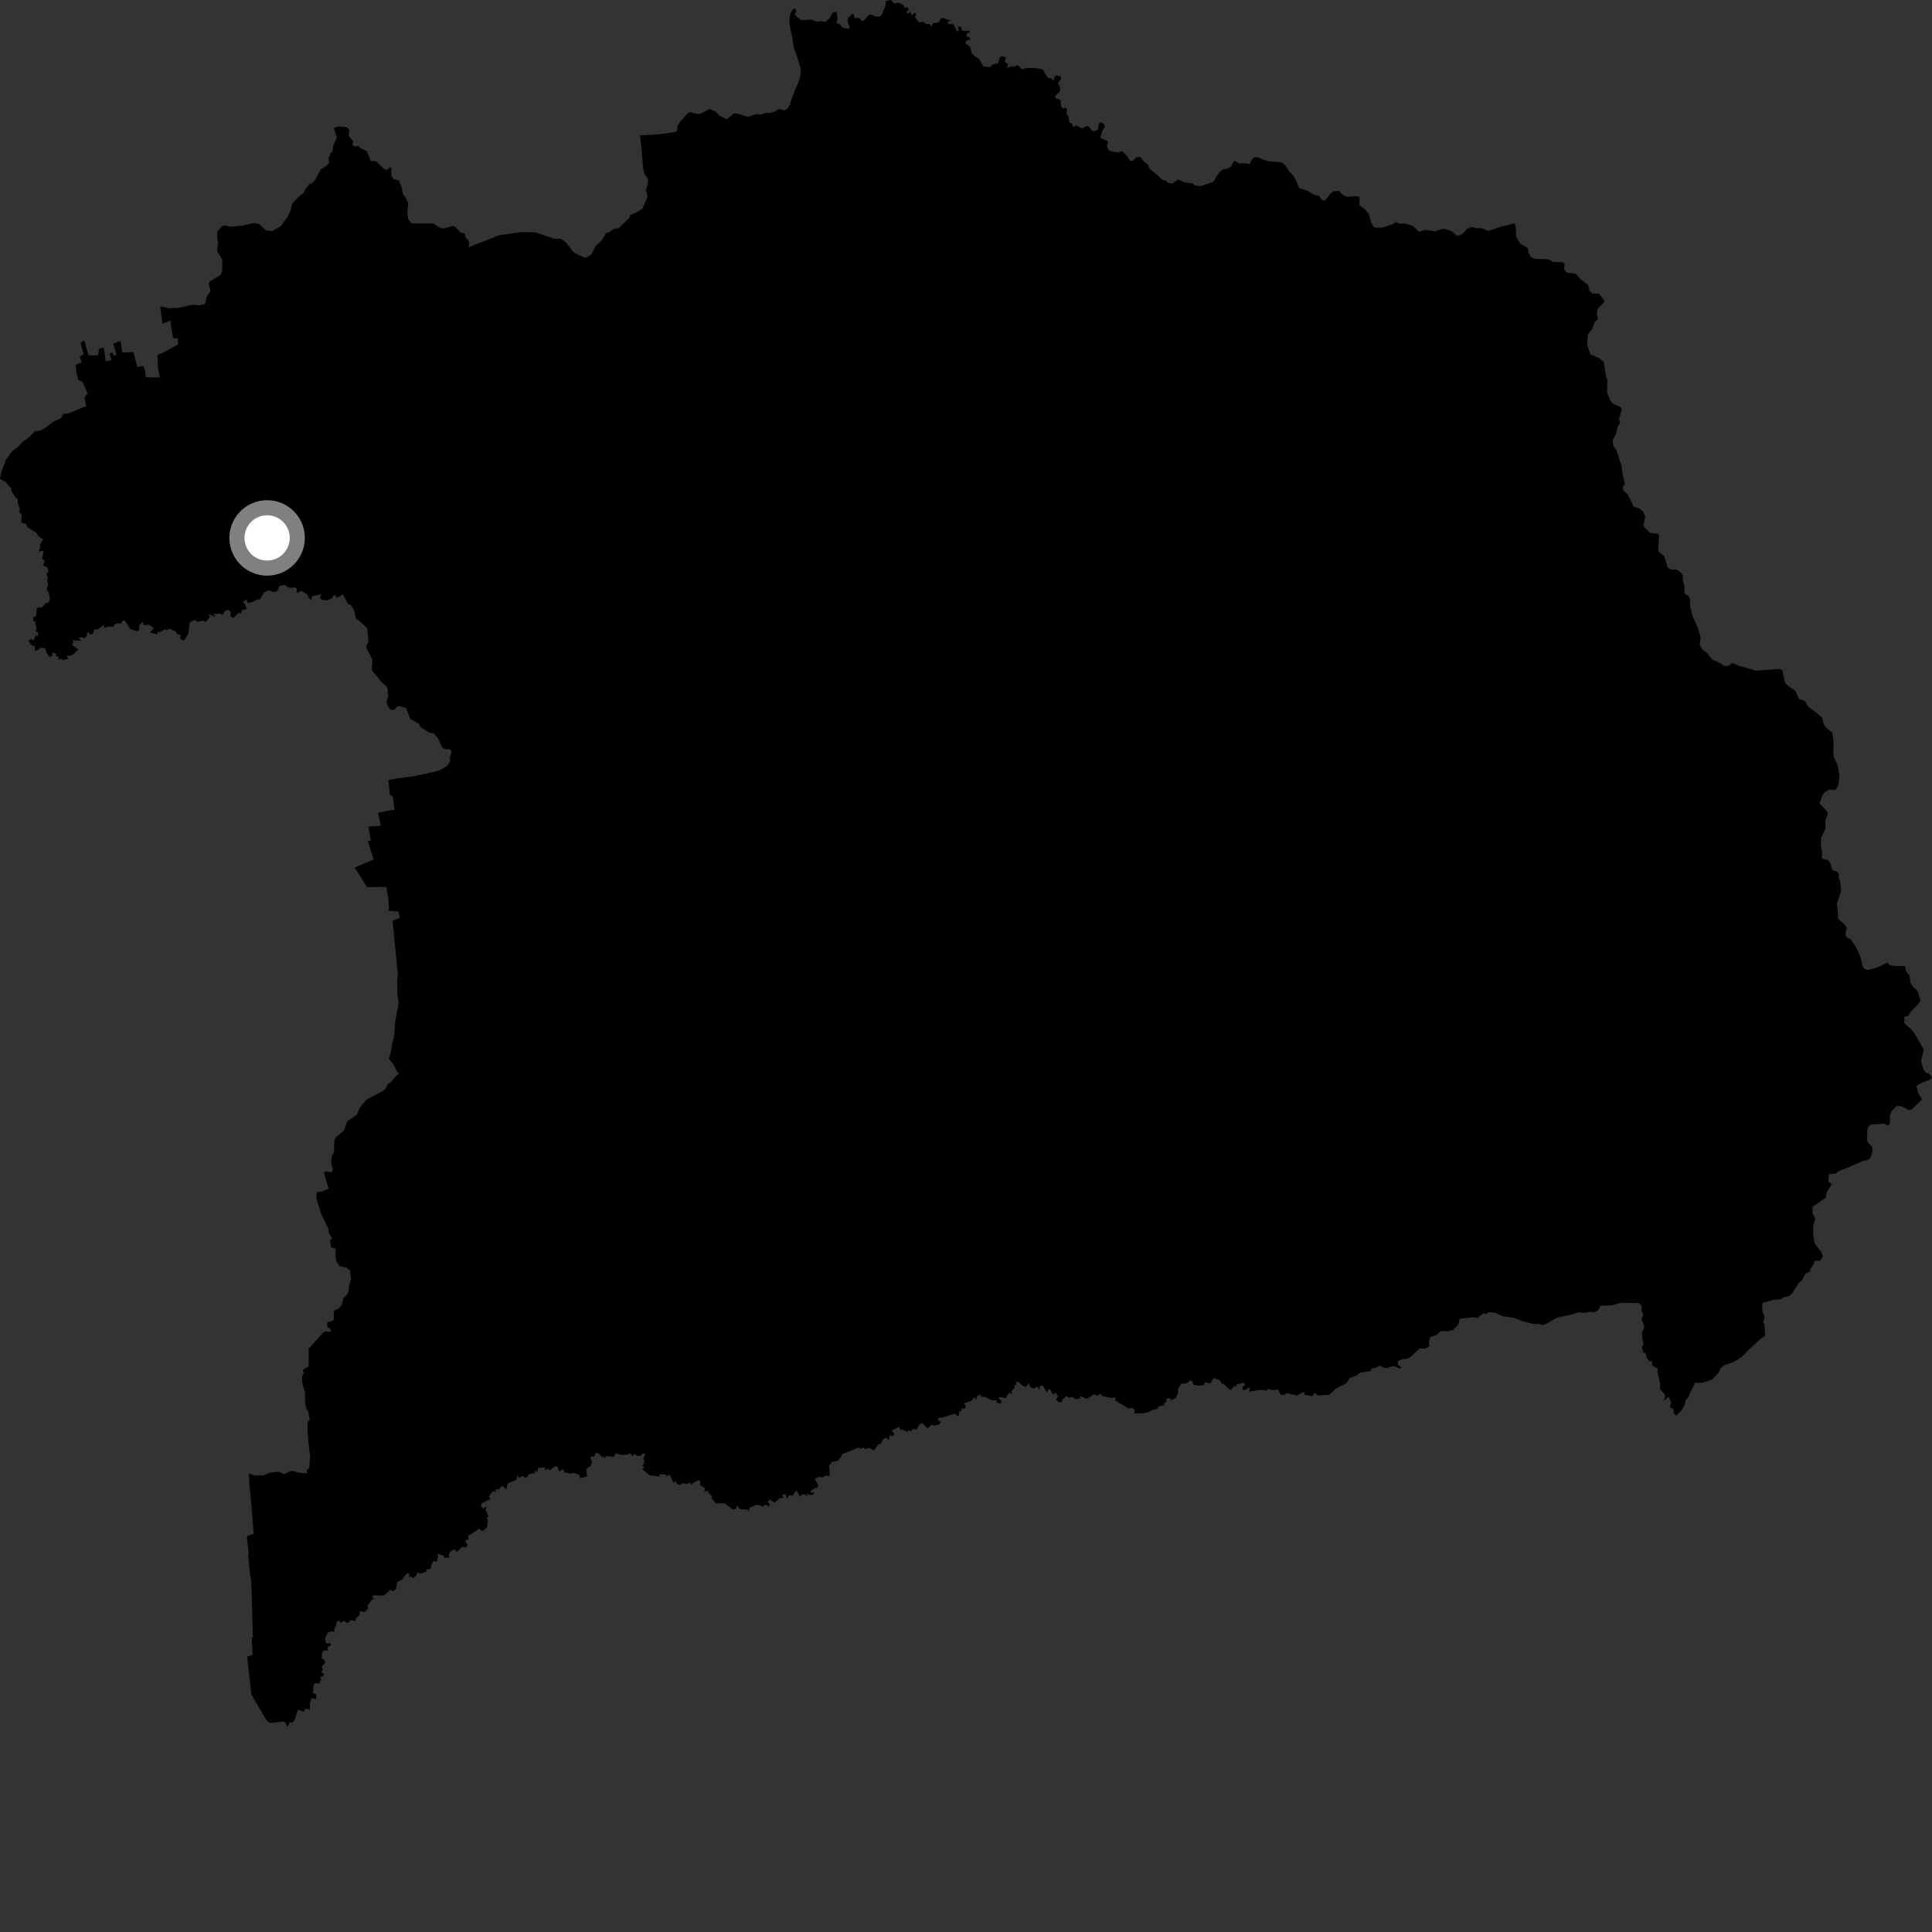 <?xml version="1.0" encoding="utf-8" ?>
<svg baseProfile="full" height="1024" version="1.1" width="1024" xmlns="http://www.w3.org/2000/svg" xmlns:ev="http://www.w3.org/2001/xml-events" xmlns:xlink="http://www.w3.org/1999/xlink"><rect width="100%" height="100%" fill="#333333" stroke="none"/><defs /><polygon fill="black" points="131.92,781.096 132.171,786.252 133.798,804.332 134.397,812.939 130.787,814.155 131.84,823.561 131.482,823.671 132.578,834.636 133.186,838.113 134.026,867.896 133.36,867.856 133.867,877.087 131.119,877.987 131.136,879.406 133.069,896.567 133.118,897.969 141.27,911.796 143.092,913.217 150.813,912.453 152.425,915.22 153.529,912.94 154.817,913.111 156.013,911.898 157.934,906.182 161.04,907.212 161.778,905.639 164.237,906.006 164.31,902.696 165.283,899.909 167.593,900.718 167.47,897.98 165.842,897.36 166.252,892.941 167.113,892.072 169.063,892.385 170.166,890.087 169.926,888.447 171.085,888.698 171.753,887.329 170.406,886.42 171.06,884.816 170.512,883.335 172.429,881.325 171.785,879.589 170.536,879.204 170.665,876.093 171.537,874.861 173.917,874.721 173.564,873.012 175.542,871.74 175.283,871.005 173.02,871.065 172.197,868.709 173.592,865.404 175.808,864.532 177.277,865.193 176.984,863.878 178.155,861.733 178.49,859.674 179.86,858.821 180.67,860.254 182.188,858.987 184.21,860.317 185.958,858.693 188.552,859.342 188.282,858.308 190.687,855.651 190.698,853.936 193.549,854.387 195.139,852.45 194.874,850.923 197.101,847.897 198.312,847.161 197.073,846.452 198.039,845.531 203.333,845.73 207.032,842.571 208.297,843.439 209.866,842.174 210.574,838.44 213.036,837.256 215.464,834.078 216.805,833.83 216.995,836.137 217.818,835.435 218.876,836.604 220.908,834.821 220.948,833.48 222.859,833.976 226.084,833.038 225.837,831.904 228.327,831.485 228.758,828.936 229.972,827.324 231.416,827.767 232.269,824.681 231.64,823.433 235.25,824.547 235.465,825.69 238.186,825.548 237.852,823.823 239.051,822.033 240.762,821.182 242.231,822.539 244.936,819.797 246.943,820.182 247.839,819.091 246.526,816.351 248.334,816.098 248.171,813.895 252.344,811.421 253.723,810.186 255.702,811.529 258.059,809.578 258.617,805.823 257.951,804.416 258.892,803.912 257.367,800.255 257.939,798.466 256.098,799.538 255.048,798.473 255.242,796.813 260.054,794.488 259.058,793.36 261.27,790.307 263.055,790.797 262.251,789.498 264.42,789.301 266.304,787.467 268.304,789.49 269.19,786.248 273.57,784.394 274.425,782.184 275.225,783.279 276.897,782.295 278.892,783.423 280.13,781.616 282.295,780.823 283.226,781.334 283.609,779.26 284.721,780.39 285.238,777.968 289.079,777.818 288.595,779.098 290.952,778.505 290.932,779.555 293.993,777.234 295.489,777.277 296.32,779.851 298.42,778.776 299.245,780.466 303.189,781.09 303.633,780.488 306.886,781.624 307.613,783.479 311.145,782.518 310.856,778.424 313.379,776.7 313.658,774.568 312.932,773.04 313.552,771.755 314.732,772.272 315.674,770.224 316.988,770.085 319.248,772.494 320.036,771.482 320.312,773.11 321.558,771.703 325.12,772.194 326.624,770.134 328.853,771.09 332.587,771.009 334.169,770.205 335.111,771.824 336.24,770.506 337.531,771.556 339.419,771.711 340.818,770.346 341.88,770.663 340.838,773.742 341.594,773.493 341.287,775.913 340.355,776.901 341.412,777.787 340.449,778.727 344.496,782.023 349.797,782.487 349.372,781.283 352.836,781.621 353.25,782.442 354.929,781.53 356.948,785.978 357.909,785.046 358.803,786.597 360.393,787.004 362.186,786.085 364.138,786.576 365.28,785.881 366.905,786.922 367.231,786.01 370.215,784.509 371.108,785.315 371.169,787.28 373.543,788.694 373.394,790.71 375.887,790.08 375.215,791.094 377.298,792.882 377.157,794.228 379.539,796.889 384.006,796.73 388.512,800.119 390.105,799.651 390.639,797.961 392.272,799.922 396.062,800.136 397.171,800.714 397.255,799.087 400.756,797.683 403.166,797.784 403.81,798.629 406.126,797.555 407.43,798.577 407.99,797.093 406.808,796.177 408.062,794.768 410.491,796.517 413.31,794.125 415.242,793.812 414.409,792.302 416.345,791.803 417.111,794.327 418.187,792.531 420.15,792.667 422.146,789.872 424.031,793.355 424.727,792.219 426.303,791.982 428.033,793.022 427.445,791.258 428.77,792.279 430.893,792.241 431.534,790.759 429.74,791.363 429.911,790.018 432.121,788.587 433.179,788.689 433.71,787.074 431.787,783.871 434.323,782.67 435.945,783.067 437.909,781.917 439.409,782.579 439.872,781.177 439.422,776.886 440.991,774.879 444.001,774.269 445.974,771.919 446.285,770.755 454.907,767.312 456.512,767.939 457.281,767.131 458.516,767.999 460.641,767.421 463.216,768.733 465.37,765.746 466.882,765.162 467.882,763.038 469.602,761.994 471.191,763.261 471.651,760.669 473.299,761.249 473.954,760.029 472.714,758.119 476.7,756.211 477.015,757.726 478.955,757.839 481.115,759.131 481.325,757.824 482.755,758.809 484.012,757.167 485.679,757.785 487.424,754.908 488.697,754.262 491.715,756.996 494.029,755.055 494.702,755.554 497.455,755.139 498.756,753.814 497.032,752.515 497.626,751.182 498.792,751.528 506.11,749.243 507.427,750.587 508.342,750.135 508.226,748.105 509.367,748.161 509.921,746.325 511.27,746.804 512.038,745.577 510.877,743.782 514.929,742.487 516.388,740.543 517.341,741.933 517.997,739.736 519.94,739.281 519.943,740.444 521.795,740.312 525.729,742.154 528.427,742.266 528.018,743.251 530.597,744.02 530.709,742.377 529.279,741.366 529.707,740.447 532.986,740.973 534.902,738.183 536.599,738.903 535.871,737.63 537.877,735.373 537.452,734.071 538.676,734.129 538.685,732.447 539.708,732.248 541.624,734.171 543.439,735.162 545.27,733.282 546.226,735.433 548.303,735.873 549.593,734.918 551.009,736.504 551.17,734.509 552.639,734.33 554.947,738.196 555.461,736.665 556.696,736.248 557.889,738.953 559.711,738.308 560.8,740.146 559.695,741.663 561.074,743.09 562.879,743.16 563.082,741.603 565.384,739.993 566.589,740.877 568.254,740.284 570.052,741.58 572.425,741.329 572.438,739.916 576.038,741.422 579.927,738.965 581.913,739.773 583.07,738.694 584.391,739.97 589.508,740.979 591.252,740.546 591.018,742.195 598.29,746.665 599.778,746.113 601.484,747.369 601.079,749.154 605.662,749.109 608.751,748.444 610.73,747.289 613.641,746.676 613.875,745.538 617.103,744.69 616.984,743.516 618.335,743.035 618.167,741.219 620.64,741.2 620.415,742.431 623.328,740.795 624.454,738.264 624.265,736.494 626.067,733.421 628.929,733.13 630.924,731.707 631.896,731.876 632.628,733.956 635.318,734.415 638.212,734.097 638.495,732.515 641.418,733.248 643.382,730.345 646.377,731.553 647.839,733.555 648.765,733.436 650.762,735.69 652.545,736.817 654.123,734.416 654.886,735.139 655.623,733.751 659.38,732.847 660.028,734.106 658.462,734.947 658.677,736.586 659.649,736.766 662.486,735.2 661.959,737.512 668.748,736.626 671.603,737.161 671.708,736.113 674.838,736.867 677.423,736.429 678.857,739.349 680.81,739.298 682.179,738.351 687.551,739.709 691.032,737.588 691.588,739.31 695.51,739.996 696.847,738.091 698.468,739.583 704.434,739.298 708.473,735.738 713.488,733.22 715.435,730.389 718.573,729.254 721.006,727.538 726.484,726.673 727.094,725.264 729.456,724.996 731.151,723.794 733.804,725.073 735.153,725.1 738.705,723.955 741.78,725.372 742.881,724.864 740.96,723.312 740.861,721.498 742.895,720.489 746.172,720.099 748.065,718.845 752.372,714.676 755.482,714.829 757.457,713.633 757.454,710.586 758.125,708.612 761.205,707.679 763.656,705.423 767.098,705.592 770.223,704.919 772.892,702.119 773.69,698.959 780.583,698.218 783.119,698.471 786.258,696.005 787.689,696.589 788.976,695.444 792.063,695.697 796.55,697.629 802.509,698.502 806.464,700.062 812.234,701.654 815.874,701.739 817.844,702.332 820.605,701.121 824.289,698.848 826.117,698.148 833.239,696.68 836.725,695.48 839.985,695.901 842.56,695.231 844.731,695.642 846.938,694.595 848.269,692.075 854.851,691.774 859.313,690.478 868.613,690.668 870.071,692.104 870.182,695.346 871.044,696.484 870.036,698.945 871.556,703.428 870.242,706.247 870.573,710.515 871.116,712.056 870.209,714.168 871.021,716.986 872.089,717.042 873.003,720.04 874.326,721.549 875.575,721.347 875.618,723.661 878.629,725.421 878.437,726.932 879.917,733.284 879.864,736.386 882.383,739.04 882.532,740.659 881.594,742.669 884.397,740.282 885.767,743.315 885.029,745.84 887.137,747.038 887.015,748.755 888.338,750.348 891.219,747.599 893.139,743.923 893.461,742.089 895.197,740.13 895.446,738.843 898.463,732.909 902.075,732.914 907.313,731.3 910.99,727.413 912.013,725.126 913.896,723.578 919.198,721.733 923.215,719.16 926.107,716.124 932.775,709.944 935.589,707.863 935.236,702.008 934.544,700.548 935.312,697.915 934.113,695.064 934.009,691.145 934.445,690.512 939.696,688.989 943.82,688.591 945.329,687.632 948.37,686.825 949.768,685.603 953.382,679.971 954.893,678.779 956.973,675.109 959.387,673.829 959.532,672.532 961.343,670.092 961.651,668.278 964.698,668.297 966.198,665.778 965.098,663.229 962.412,659.903 961.689,658.427 961.003,653.871 961.088,649.727 962.122,645.885 960.624,642.894 960.748,639.549 967.826,634.744 968.019,632.289 970.856,627.606 969.034,626.252 969.373,622.355 973.044,622.03 974.169,620.898 981.004,618.166 987.323,615.333 989.618,614.912 991.29,613.853 992.548,610.017 992.4,608.18 989.622,604.896 989.676,599.17 990.129,597.306 991.596,596.049 998.271,595.5 1000.925,596.641 1001.753,595.199 1001.64,591.621 1002.539,588.921 1005.353,586.192 1007.607,586.309 1011.923,588.381 1013.327,587.957 1018.648,582.782 1016.531,578.909 1015.822,575.675 1017.673,574.313 1022.626,572.319 1024.0,571.052 1022.659,569.292 1020.572,568.383 1019.367,566.597 1018.175,562.432 1019.639,556.297 1015.079,548.345 1013.02,545.567 1009.314,542.293 1009.416,538.852 1011.395,538.547 1012.73,536.318 1016.383,532.522 1017.832,530.258 1016.474,525.465 1013.703,522.696 1012.625,520.756 1012.07,517.011 1010.283,514.821 1009.703,512.066 1004.352,511.969 1001.764,511.598 1000.13,510.279 995.58,512.589 990.495,514.048 988.792,513.884 987.446,512.68 985.963,506.831 984.024,502.538 981.106,498.075 978.639,496.539 978.096,494.894 978.804,491.836 977.644,489.997 974.201,486.838 974.146,483.694 973.545,479.11 975.81,472.149 975.396,467.467 974.532,465.283 974.566,463.056 973.745,461.98 971.259,461.213 970.047,457.48 968.927,455.791 965.748,455.113 965.658,450.927 965.102,448.886 965.196,444.168 967.511,439.3 967.559,434.803 968.841,431.324 968.608,430.425 964.378,425.724 965.919,421.492 967.255,419.813 969.483,418.509 972.842,418.737 974.336,416.119 974.934,410.748 974.03,405.852 972.008,401.179 971.718,398.645 971.797,392.825 971.175,388.386 968.07,385.903 966.514,383.831 965.794,380.426 963.192,378.106 958.394,374.572 956.588,371.463 953.532,370.502 951.49,366.034 948.573,364.19 946.134,362.086 944.738,355.332 943.329,354.573 930.818,355.476 921.457,352.852 918.319,351.344 915.923,352.946 913.894,352.985 911.755,351.493 907.411,349.494 904.506,345.849 902.216,344.207 900.867,341.779 901.389,337.714 899.728,332.414 897.146,326.795 895.873,321.715 895.708,317.539 895.227,316.102 892.685,314.336 892.828,310.746 892.002,307.867 891.966,305.213 891.076,303.669 888.69,301.795 885.877,302.014 883.983,300.848 881.972,294.524 878.874,292.287 879.35,283.779 878.636,282.873 874.611,282.444 871.365,279.276 871.151,277.937 871.944,273.827 871.112,271.428 869.198,269.674 865.478,268.383 865.274,267.128 862.751,262.124 860.192,259.704 860.302,257.552 861.259,256.382 860.173,252.139 859.405,246.762 856.655,238.433 855.088,236.427 854.701,233.311 856.549,229.961 857.363,226.388 858.688,224.104 858.046,222.124 859.563,217.131 859.103,215.845 855.127,214.137 853.476,212.305 851.766,207.954 851.954,201.522 851.202,199.376 849.993,191.819 847.503,189.789 843.55,188.155 842.784,187.332 841.196,182.627 841.624,177.195 843.882,174.36 845.21,170.792 846.946,169.015 846.347,166.359 846.538,164.304 847.52,162.788 850.275,160.211 850.095,158.868 847.424,155.614 844.141,155.628 842.481,154.331 841.742,151.002 837.775,148.046 835.201,145.153 830.199,144.409 828.956,142.302 829.366,140.051 828.31,138.985 822.978,138.868 820.872,137.415 813.316,137.218 811.398,136.126 810.334,134.399 809.801,131.634 805.515,128.929 803.643,125.423 803.462,120.969 802.885,118.379 795.15,120.222 788.925,122.415 785.323,120.969 782.474,120.923 779.717,120.3 777.304,121.519 775.541,123.596 773.859,124.692 771.988,124.893 769.734,122.747 766.263,121.403 764.449,121.385 760.712,122.614 755.406,121.848 752.114,122.892 748.875,119.752 744.206,118.428 741.732,118.562 739.986,117.69 737.62,119.093 732.39,120.656 728.73,120.572 727.702,119.752 726.582,117.37 725.447,113.254 723.07,110.654 720.486,108.747 720.615,104.456 719.201,103.949 713.782,104.295 711.611,103.213 709.715,101.191 706.749,101.405 705.03,102.699 702.309,106.293 700.623,106.064 699.264,103.907 696.317,103.193 693.183,101.144 688.518,99.742 686.977,95.608 684.775,92.194 683.314,91.026 681.276,87.634 679.159,86.047 672.714,85.522 669.343,84.559 666.787,83.348 664.736,83.45 663.471,84.568 662.373,87.002 660.036,86.538 656.877,86.67 654.704,85.329 653.699,85.81 652.581,88.189 650.638,89.375 647.6,90.023 645.2,92.841 643.082,96.372 636.348,98.642 633.32,98.345 632.015,97.131 628.117,96.805 624.344,95.059 621.535,97.279 619.032,96.947 618.136,95.798 615.71,95.164 614.344,93.536 609.143,89.271 608.333,87.069 606.064,85.493 604.495,83.321 602.476,83.282 600.412,85.262 599.127,85.415 597.466,82.836 594.924,80.199 592.411,80.773 587.899,79.98 586.658,77.437 587.361,74.996 583.196,73.036 584.204,69.411 585.507,67.57 585.34,65.971 583.595,64.802 582.345,65.689 582.013,68.46 580.401,69.486 578.845,69.449 577.258,67.256 576.091,66.77 573.345,68.089 570.741,66.45 568.874,67.414 568.061,65.395 566.842,64.963 566.416,62.23 565.174,60.201 565.645,58.076 565.057,56.962 563.475,57.557 562.428,56.394 562.109,53.059 559.218,51.889 559.6,50.505 561.821,48.423 561.924,46.702 560.796,43.77 562.374,42.047 562.156,40.467 559.926,39.945 558.8,40.789 558.516,42.798 557.076,41.38 555.368,41.292 552.619,36.827 548.707,36.035 544.221,36.081 541.717,36.744 539.459,34.462 537.47,35.403 535.877,35.207 533.644,36.115 534.276,34.114 532.472,32.549 533.176,30.587 531.121,29.638 529.946,30.378 529.007,33.59 526.208,34.162 524.737,35.674 521.217,35.174 518.8,31.092 516.682,29.838 514.934,28.062 514.207,24.81 511.551,22.956 512.399,21.402 514.167,21.07 514.144,19.97 512.068,19.075 512.728,17.278 513.982,17.456 513.809,16.179 511.271,16.564 509.81,16.096 509.239,13.947 507.694,14.339 508.219,16.258 507.296,16.748 505.377,12.897 502.567,12.725 502.335,11.346 504.263,11.184 499.916,9.508 498.579,9.757 497.689,11.75 494.522,12.347 493.487,13.988 492.7,12.74 490.574,12.64 489.636,11.7 486.801,11.71 485.094,9.239 485.504,7.198 484.585,6.752 483.524,8.2 482.329,6.126 481.193,7.316 480.41,6.315 481.651,5.019 481.136,3.962 479.274,3.978 478.998,2.753 476.32,1.466 474.009,1.827 472.091,0.0 469.562,0.484 469.288,3.115 467.215,8.053 465.77,8.912 463.453,8.706 462.249,7.758 460.466,7.876 458.166,10.49 456.775,11.224 455.603,9.489 452.991,9.585 452.461,7.555 451.552,7.477 449.423,9.83 449.198,11.372 450.377,14.362 449.719,15.27 446.602,14.693 445.153,12.978 443.263,12.067 443.998,9.851 443.365,6.316 441.529,6.469 439.512,9.951 437.236,11.622 434.957,11.14 433.348,11.591 429.635,10.366 424.773,10.766 422.513,9.139 421.248,7.492 422.174,5.813 421.221,4.331 419.991,5.15 418.877,7.363 418.37,10.584 418.68,14.284 419.78,19.014 420.751,25.509 422.349,29.676 424.438,36.488 424.256,40.214 423.017,44.002 421.21,47.969 418.757,54.981 417.402,57.705 415.435,58.477 412.978,57.658 410.839,59.085 407.958,59.915 406.26,59.796 403.212,60.748 400.708,60.506 396.509,61.941 391.043,60.249 389.058,60.14 385.089,63.23 381.07,61.119 379.392,59.183 376.08,57.798 371.37,60.253 369.489,60.457 365.594,59.412 364.47,60.022 360.54,64.571 359.067,66.684 358.858,69.376 357.879,69.907 350.149,71.083 339.254,71.79 340.358,82.647 340.819,88.745 341.428,91.818 343.498,95.108 343.451,96.749 342.41,100.906 343.218,104.205 340.48,110.663 337.712,112.402 334.036,113.931 333.626,115.37 327.821,121.016 325.268,121.309 323.042,123.054 321.212,123.552 319.173,126.992 315.535,130.708 313.383,134.851 310.351,136.729 304.972,134.321 303.716,133.393 300.08,128.593 297.276,126.6 293.606,126.492 283.945,123.184 276.707,122.977 264.754,124.631 249.456,130.606 248.193,131.294 248.734,129.381 248.205,127.206 246.939,126.323 246.41,123.809 244.118,123.242 240.965,119.977 239.729,119.811 235.473,121.068 233.477,120.895 229.612,118.435 218.172,118.383 216.39,116.298 215.852,112.837 216.369,107.749 215.356,105.357 213.433,102.57 212.818,98.924 211.281,95.59 208.572,94.982 207.359,92.759 207.479,88.935 206.948,88.551 204.898,90.13 203.645,89.548 199.222,85.417 196.507,85.332 194.476,80.174 191.254,78.622 190.024,77.316 188.199,77.616 186.768,76.846 187.194,75.033 184.758,71.689 185.203,68.968 183.737,67.362 179.175,67.061 176.938,67.787 178.547,72.94 176.61,77.063 176.141,80.508 175.222,81.029 174.031,84.267 174.526,86.101 172.833,88.048 169.87,89.963 167.18,95.146 165.104,97.485 164.304,97.156 161.19,101.169 161.681,101.515 158.288,104.317 154.825,107.961 153.85,112.062 152.576,114.656 149.036,119.703 144.318,122.462 140.931,122.121 137.519,118.804 134.687,118.187 127.862,119.736 122.307,120.113 118.911,119.45 117.663,119.969 115.138,122.76 115.092,125.992 115.634,128.528 115.022,133.056 117.826,137.652 117.729,143.686 116.998,145.601 111.104,149.294 110.624,150.454 111.629,154.229 109.359,157.62 109.206,159.728 108.313,161.243 105.561,161.842 102.099,161.533 94.575,163.184 89.616,163.413 84.875,162.352 86.126,171.544 90.455,169.933 90.659,173.021 91.77,179.092 94.234,179.469 94.261,182.643 86.64,186.784 83.406,188.192 83.792,195.345 84.65,200.076 77.261,199.973 76.829,196.333 76.075,194.035 72.739,194.483 70.686,186.566 64.805,186.907 63.886,180.704 59.992,182.162 61.738,187.898 60.646,188.596 59.246,186.818 58.05,187.532 59.198,190.957 56.023,191.511 55.193,185.125 54.774,184.163 52.529,184.895 51.97,188.299 46.912,188.308 44.606,180.382 42.708,181.778 44.382,187.761 42.262,189.003 43.28,191.992 40.15,193.319 40.507,197.536 41.545,201.409 43.725,202.304 46.388,208.544 44.756,210.863 45.725,215.259 36.055,219.159 33.632,219.333 32.242,221.743 28.546,223.29 23.504,227.165 20.92,228.373 18.54,228.492 15.718,231.506 11.993,234.137 9.916,236.45 6.188,239.441 3.145,243.727 0.567,250.573 0.0,253.777 2.973,255.587 5.877,258.748 6.15,260.361 7.882,263.233 9.514,264.83 9.36,266.289 10.472,269.802 10.184,271.258 11.457,272.814 11.308,277.077 13.719,277.613 14.732,279.566 19.36,282.419 20.394,284.364 22.856,285.823 21.057,288.95 21.428,289.857 20.375,292.282 23.086,291.934 22.378,296.28 23.777,297.223 22.815,299.698 25.01,300.595 25.681,302.905 24.487,304.348 25.378,305.699 24.939,307.362 25.395,309.951 24.752,312.438 25.722,313.865 26.458,316.703 25.926,319.268 24.261,319.717 22.193,321.997 19.549,322.127 19.101,326.402 17.503,327.278 17.86,329.459 18.551,329.169 19.471,333.529 18.653,334.487 20.091,334.98 20.241,337.45 18.992,336.594 17.919,339.288 16.442,338.766 15.03,339.63 16.951,342.208 18.279,342.263 18.631,345.202 21.885,343.247 23.986,343.616 24.646,346.011 26.343,348.211 27.882,347.563 27.559,345.854 29.895,346.581 29.531,347.888 31.045,347.95 30.92,349.774 32.212,349.079 33.214,349.908 36.411,349.04 35.181,347.631 37.371,347.513 39.042,346.63 41.578,344.225 38.005,341.702 39.052,340.345 38.331,339.424 43.12,339.599 41.755,338.195 43.382,337.651 44.771,338.345 45.954,336.946 46.406,334.886 48.209,336.414 49.38,335.643 49.814,333.812 52.053,333.464 55.155,331.07 55.127,332.803 57.937,332.041 60.091,332.354 60.629,331.1 62.607,330.226 64.025,330.662 65.053,328.916 66.056,328.848 69.258,333.515 72.665,334.571 73.78,333.935 73.736,331.563 75.714,329.471 76.043,331.318 79.09,331.152 81.533,332.988 79.322,335.266 83.535,336.303 83.092,335.07 84.418,335.188 87.401,333.554 88.581,334.018 89.714,333.142 92.923,334.559 94.245,336.357 95.824,336.309 95.229,338.051 96.316,339.195 97.749,339.187 99.746,336.162 100.604,329.917 103.257,328.556 104.708,329.545 107.585,328.893 109.008,329.816 111.168,327.139 110.734,325.612 114.153,326.952 113.041,325.365 117.31,325.285 118.034,326.148 119.065,323.94 121.192,323.207 122.394,324.566 122.03,326.565 123.615,327.558 126.562,324.767 127.614,325.364 128.35,323.35 130.832,322.785 129.696,320.009 128.701,319.211 130.603,317.787 131.419,319.632 134.129,318.991 136.073,317.846 137.936,317.584 139.851,314.178 142.233,312.826 145.147,313.852 146.978,313.293 148.11,310.48 150.979,310.01 152.802,311.296 154.643,311.723 155.992,311.094 157.196,311.769 157.416,314.266 159.709,313.122 162.993,315.118 163.444,316.802 165.056,317.959 165.39,315.904 168.585,315.536 170.36,314.809 169.427,316.928 170.959,318.009 173.499,318.155 175.891,317.143 177.355,315.151 178.558,316.877 181.768,315.06 184.432,320.096 186.121,320.767 187.667,323.389 188.677,327.968 190.325,328.98 194.674,332.953 195.285,340.122 194.285,342.065 194.392,343.95 197.131,348.991 197.382,351.177 197.08,354.895 197.496,355.794 202.316,361.584 204.809,363.665 205.486,365.135 205.732,369.149 204.932,371.672 205.405,374.05 206.802,375.912 208.975,376.34 210.118,374.741 211.589,374.223 215.198,375.24 217.565,381.12 222.049,383.621 222.91,385.457 227.914,388.501 229.739,388.548 232.212,391.338 234.424,396.319 235.866,397.074 238.784,397.153 239.281,398.812 238.264,402.051 238.729,403.387 236.797,406.182 233.49,408.003 230.902,408.94 219.295,411.43 210.423,412.58 205.814,413.435 206.653,421.306 208.28,422.115 209.002,429.16 200.361,430.751 201.831,437.609 195.205,438.105 196.594,445.582 194.956,445.771 198.028,455.622 187.967,459.821 194.597,470.211 204.74,470.092 205.844,476.499 206.202,481.654 205.735,482.723 211.107,483.157 211.935,486.495 208.064,487.976 210.938,516.86 210.501,519.283 210.639,527.268 211.361,531.68 209.491,541.015 208.933,549.4 207.884,552.862 207.113,558.064 206,560.921 208.647,564.393 210.583,568.105 211.5,568.939 208.879,571.342 208.145,572.646 205.459,574.769 204.252,577.281 201.578,579.034 194.242,582.794 190.787,586.942 189.197,590.759 183.974,594.435 182.248,599.278 177.973,602.762 177.174,604.777 177.086,610.21 175.756,613.295 175.486,616.31 176.464,619.83 175.637,621.4 172.545,620.821 171.67,621.6 174.194,630.021 171.029,631.435 167.914,631.875 167.719,635.433 170.106,642.962 173.958,651.122 174.315,653.631 176.062,656.118 174.918,657.531 175.491,661.106 177.937,661.869 177.757,663.628 178.173,668.247 179.921,671.107 183.725,671.895 185.526,673.408 186.04,677.902 185.023,681.233 184.807,684.19 184.06,686.173 182.087,687.858 181.041,691.784 179.607,693.468 176.9,694.702 176.971,699.073 176.41,700.077 173.33,700.929 173.555,703.38 175.282,704.614 175.145,706.004 172.249,705.625 171.24,706.319 163.607,714.882 163.624,724.244 160.511,726.099 160.99,727.722 160.123,729.834 160.148,732.337 161.646,738.215 161.73,743.807 162.228,746.13 163.409,748.223 164.139,752.47 162.997,754.071 162.96,758.21 163.813,768.128 164.425,771.451 163.895,778.089 162.549,779.202 162.661,780.945 158.314,780.576 156,779.749 153.82,779.642 150.666,781.33 147.629,780.033 143.549,780.434 139.693,781.987 134.847,781.943 131.92,781.096" /><circle cx="141.573" cy="285.109" fill="rgb(100%,100%,100%)" r="16" stroke="grey" stroke-width="8" /></svg>